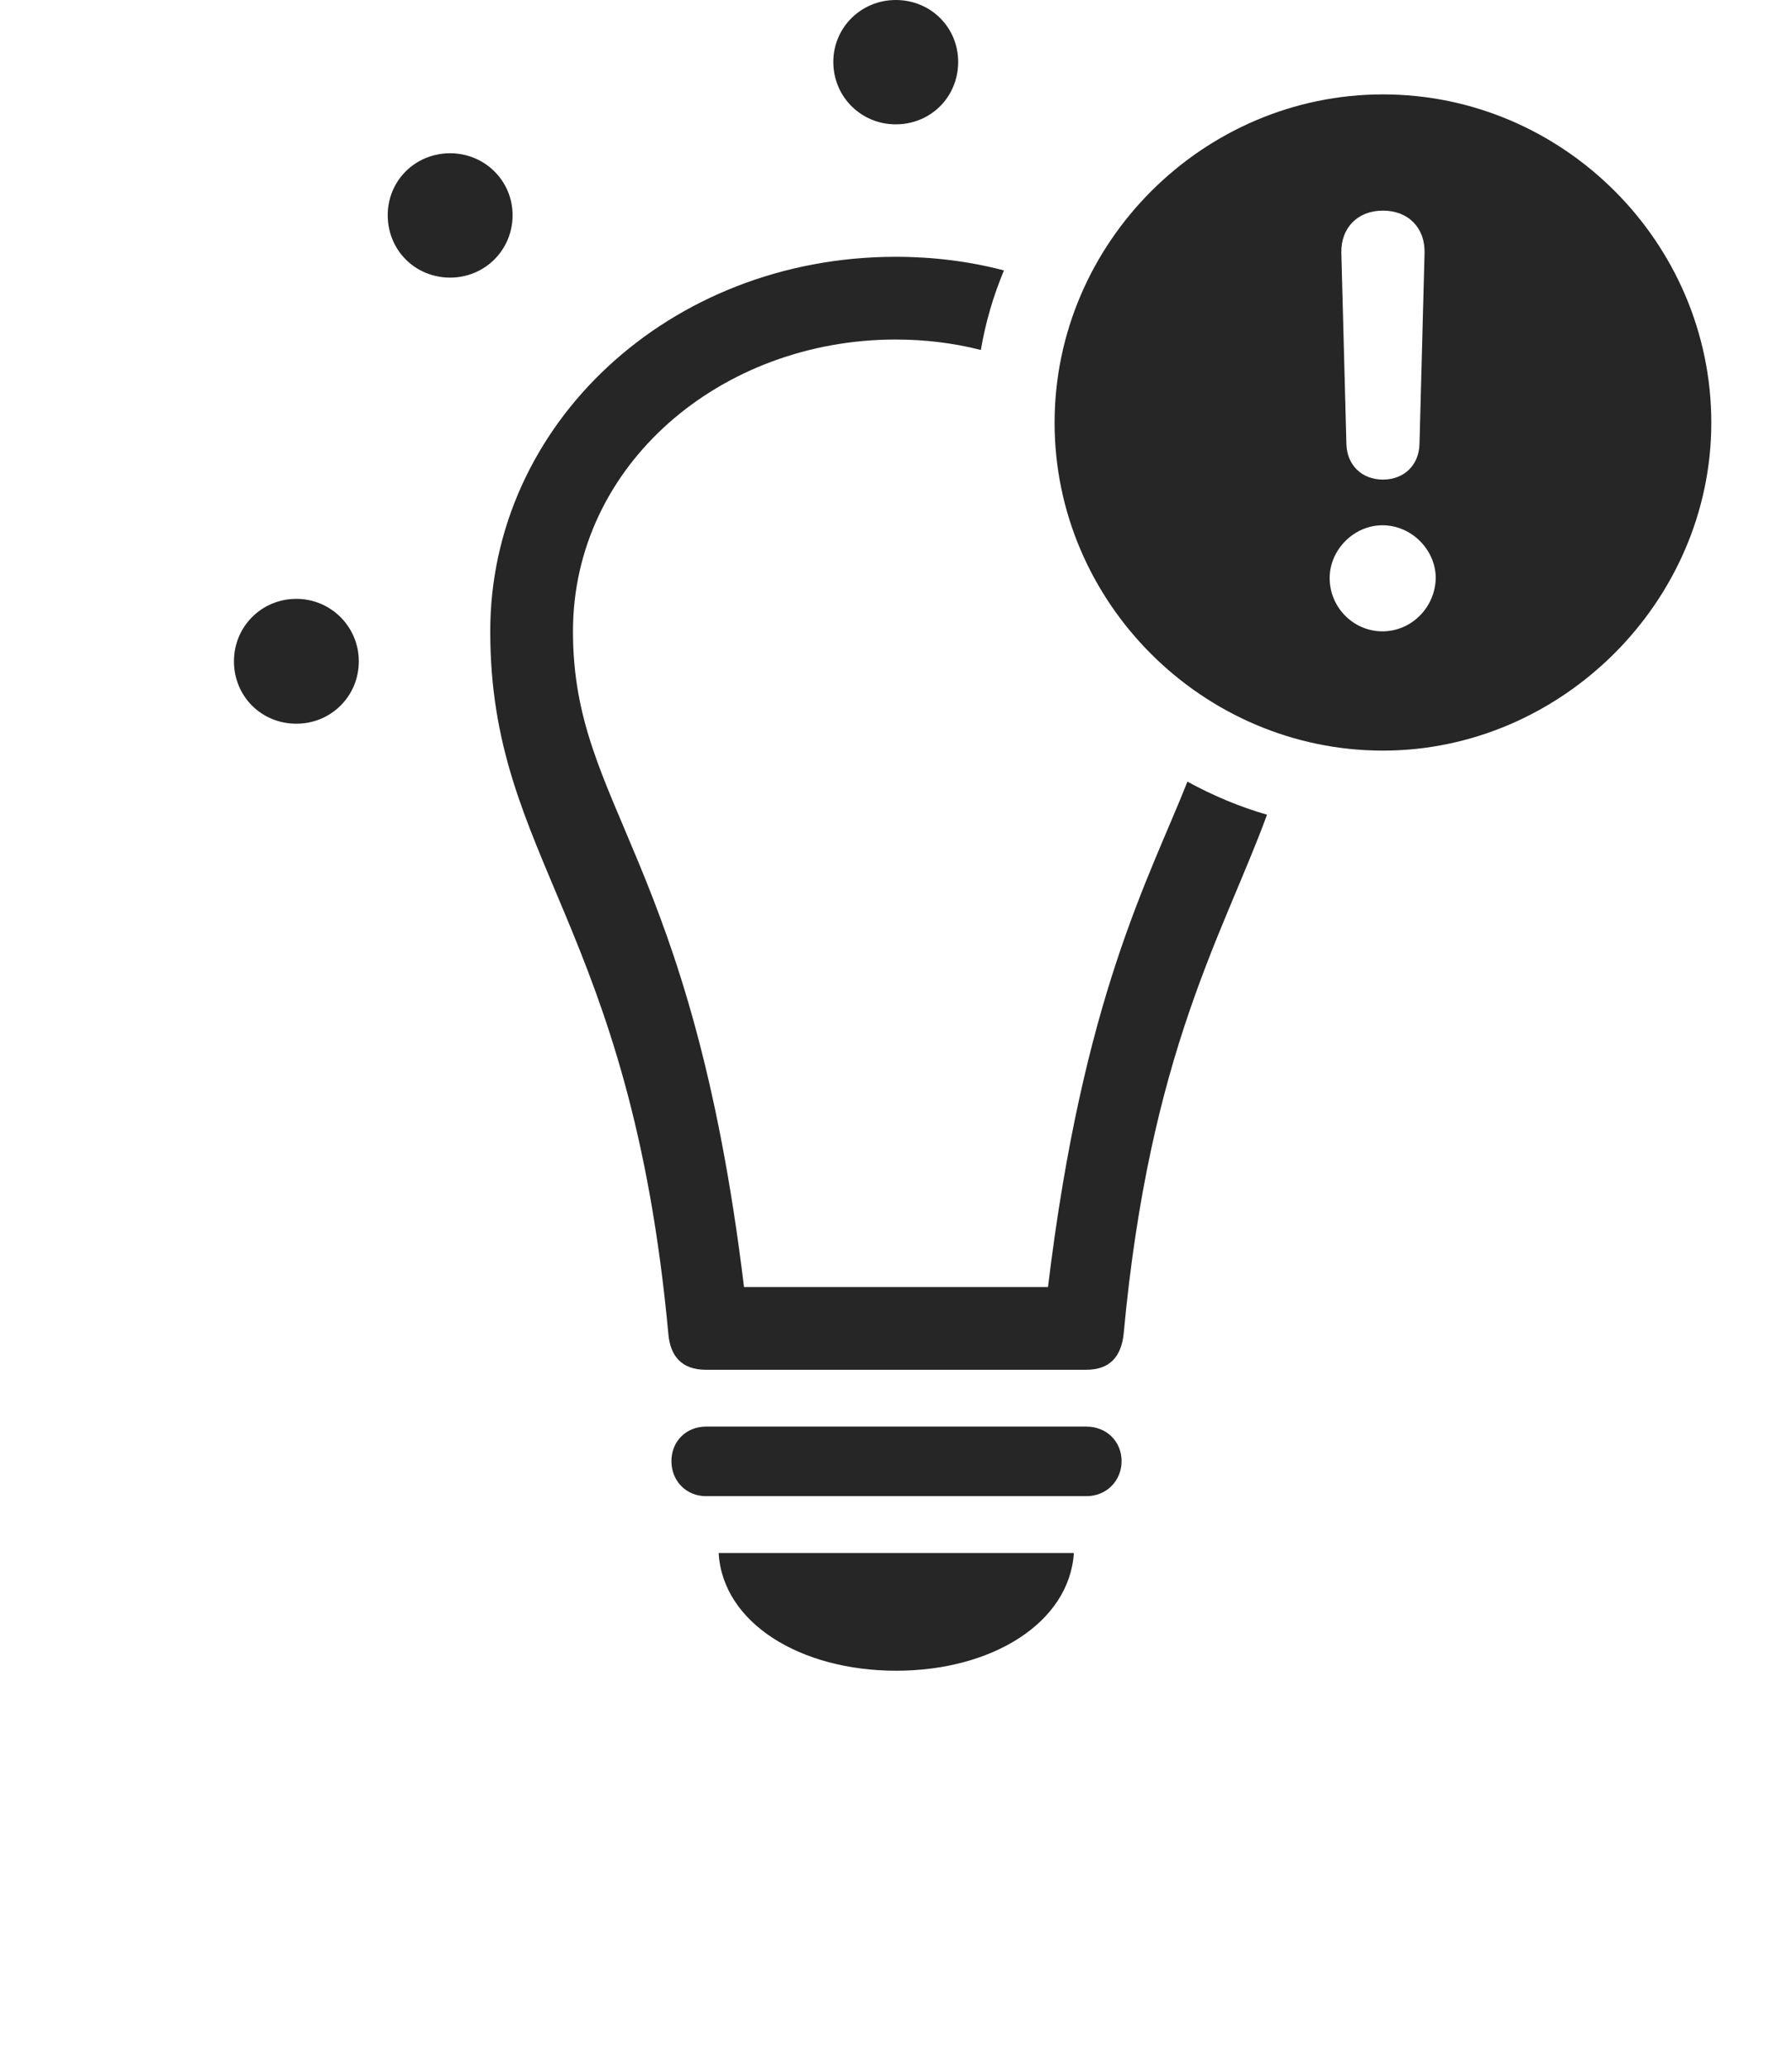 <?xml version="1.0" encoding="UTF-8"?>
<!--Generator: Apple Native CoreSVG 326-->
<!DOCTYPE svg
PUBLIC "-//W3C//DTD SVG 1.1//EN"
       "http://www.w3.org/Graphics/SVG/1.1/DTD/svg11.dtd">
<svg version="1.1" xmlns="http://www.w3.org/2000/svg" xmlns:xlink="http://www.w3.org/1999/xlink" viewBox="0 0 882.75 1018.75">
 <g>
  <rect height="1018.75" opacity="0" width="882.75" x="0" y="0"/>
  <path d="M176.75 325.75C176.75 343 163 356.5 146 356.5C128.75 356.5 115.25 343 115.25 325.75C115.25 308.75 128.75 295 146 295C163 295 176.75 308.75 176.75 325.75ZM252.5 106C252.5 123.25 238.75 136.75 221.75 136.75C204.5 136.75 191 123.25 191 106C191 89 204.5 75.5 221.75 75.5C238.75 75.5 252.5 89 252.5 106ZM472 30.5C472 47.75 458.5 61.25 441.25 61.25C424.25 61.25 410.5 47.75 410.5 30.5C410.5 13.5 424.25 0 441.25 0C458.5 0 472 13.5 472 30.5Z" fill="black" fill-opacity="0.85"/>
  <path d="M441.5 823C394.25 823 356 799.5 354 765L529 765C526.75 799.5 488.5 823 441.5 823ZM552.5 719.75C552.5 729.5 545 737 535.25 737L347.75 737C338 737 330.75 729.5 330.75 719.75C330.75 710 338 702.75 347.75 702.75L535.25 702.75C545 702.75 552.5 710 552.5 719.75ZM494.547 133.222C489.342 145.67 485.483 158.781 483.174 172.397C469.792 168.984 455.704 167.25 441.25 167.25C355 167.25 282.25 229 282.25 311C282.25 398 340.75 421 366.5 634L516.25 634C533.547 490.918 565.736 433.573 584.943 385.019C597.27 391.818 610.386 397.34 624.144 401.322C602.553 460.244 566.327 518.207 553.5 657.25C552.25 668.25 546.75 674.75 535 674.75L347.75 674.75C336 674.75 330.25 668.25 329.25 657.25C310.5 454 241.5 424 241.5 311C241.5 209 329.75 126.5 441.25 126.5C459.798 126.5 477.692 128.773 494.547 133.222Z" fill="black" fill-opacity="0.85"/>
  <path d="M843 208.25C843 296.5 769 369.75 681.25 369.75C592.75 369.75 519.5 297 519.5 208.25C519.5 119.5 592.75 46.5 681.25 46.5C770 46.5 843 119.5 843 208.25ZM655 284.75C655 299.25 666.75 311 681 311C695.25 311 707 299.25 707.25 284.75C707.25 271 695.5 258.75 681 258.75C667 258.75 655 270.75 655 284.75ZM660.75 124.5L663.25 218.75C663.5 229 670.75 236.25 681.25 236.25C691.75 236.25 699 229 699.25 218.75L701.75 124.5C702 112.25 693.75 103.75 681.25 103.75C668.75 103.75 660.5 112.25 660.75 124.5Z" fill="black" fill-opacity="0.85"/>
 </g>
</svg>
